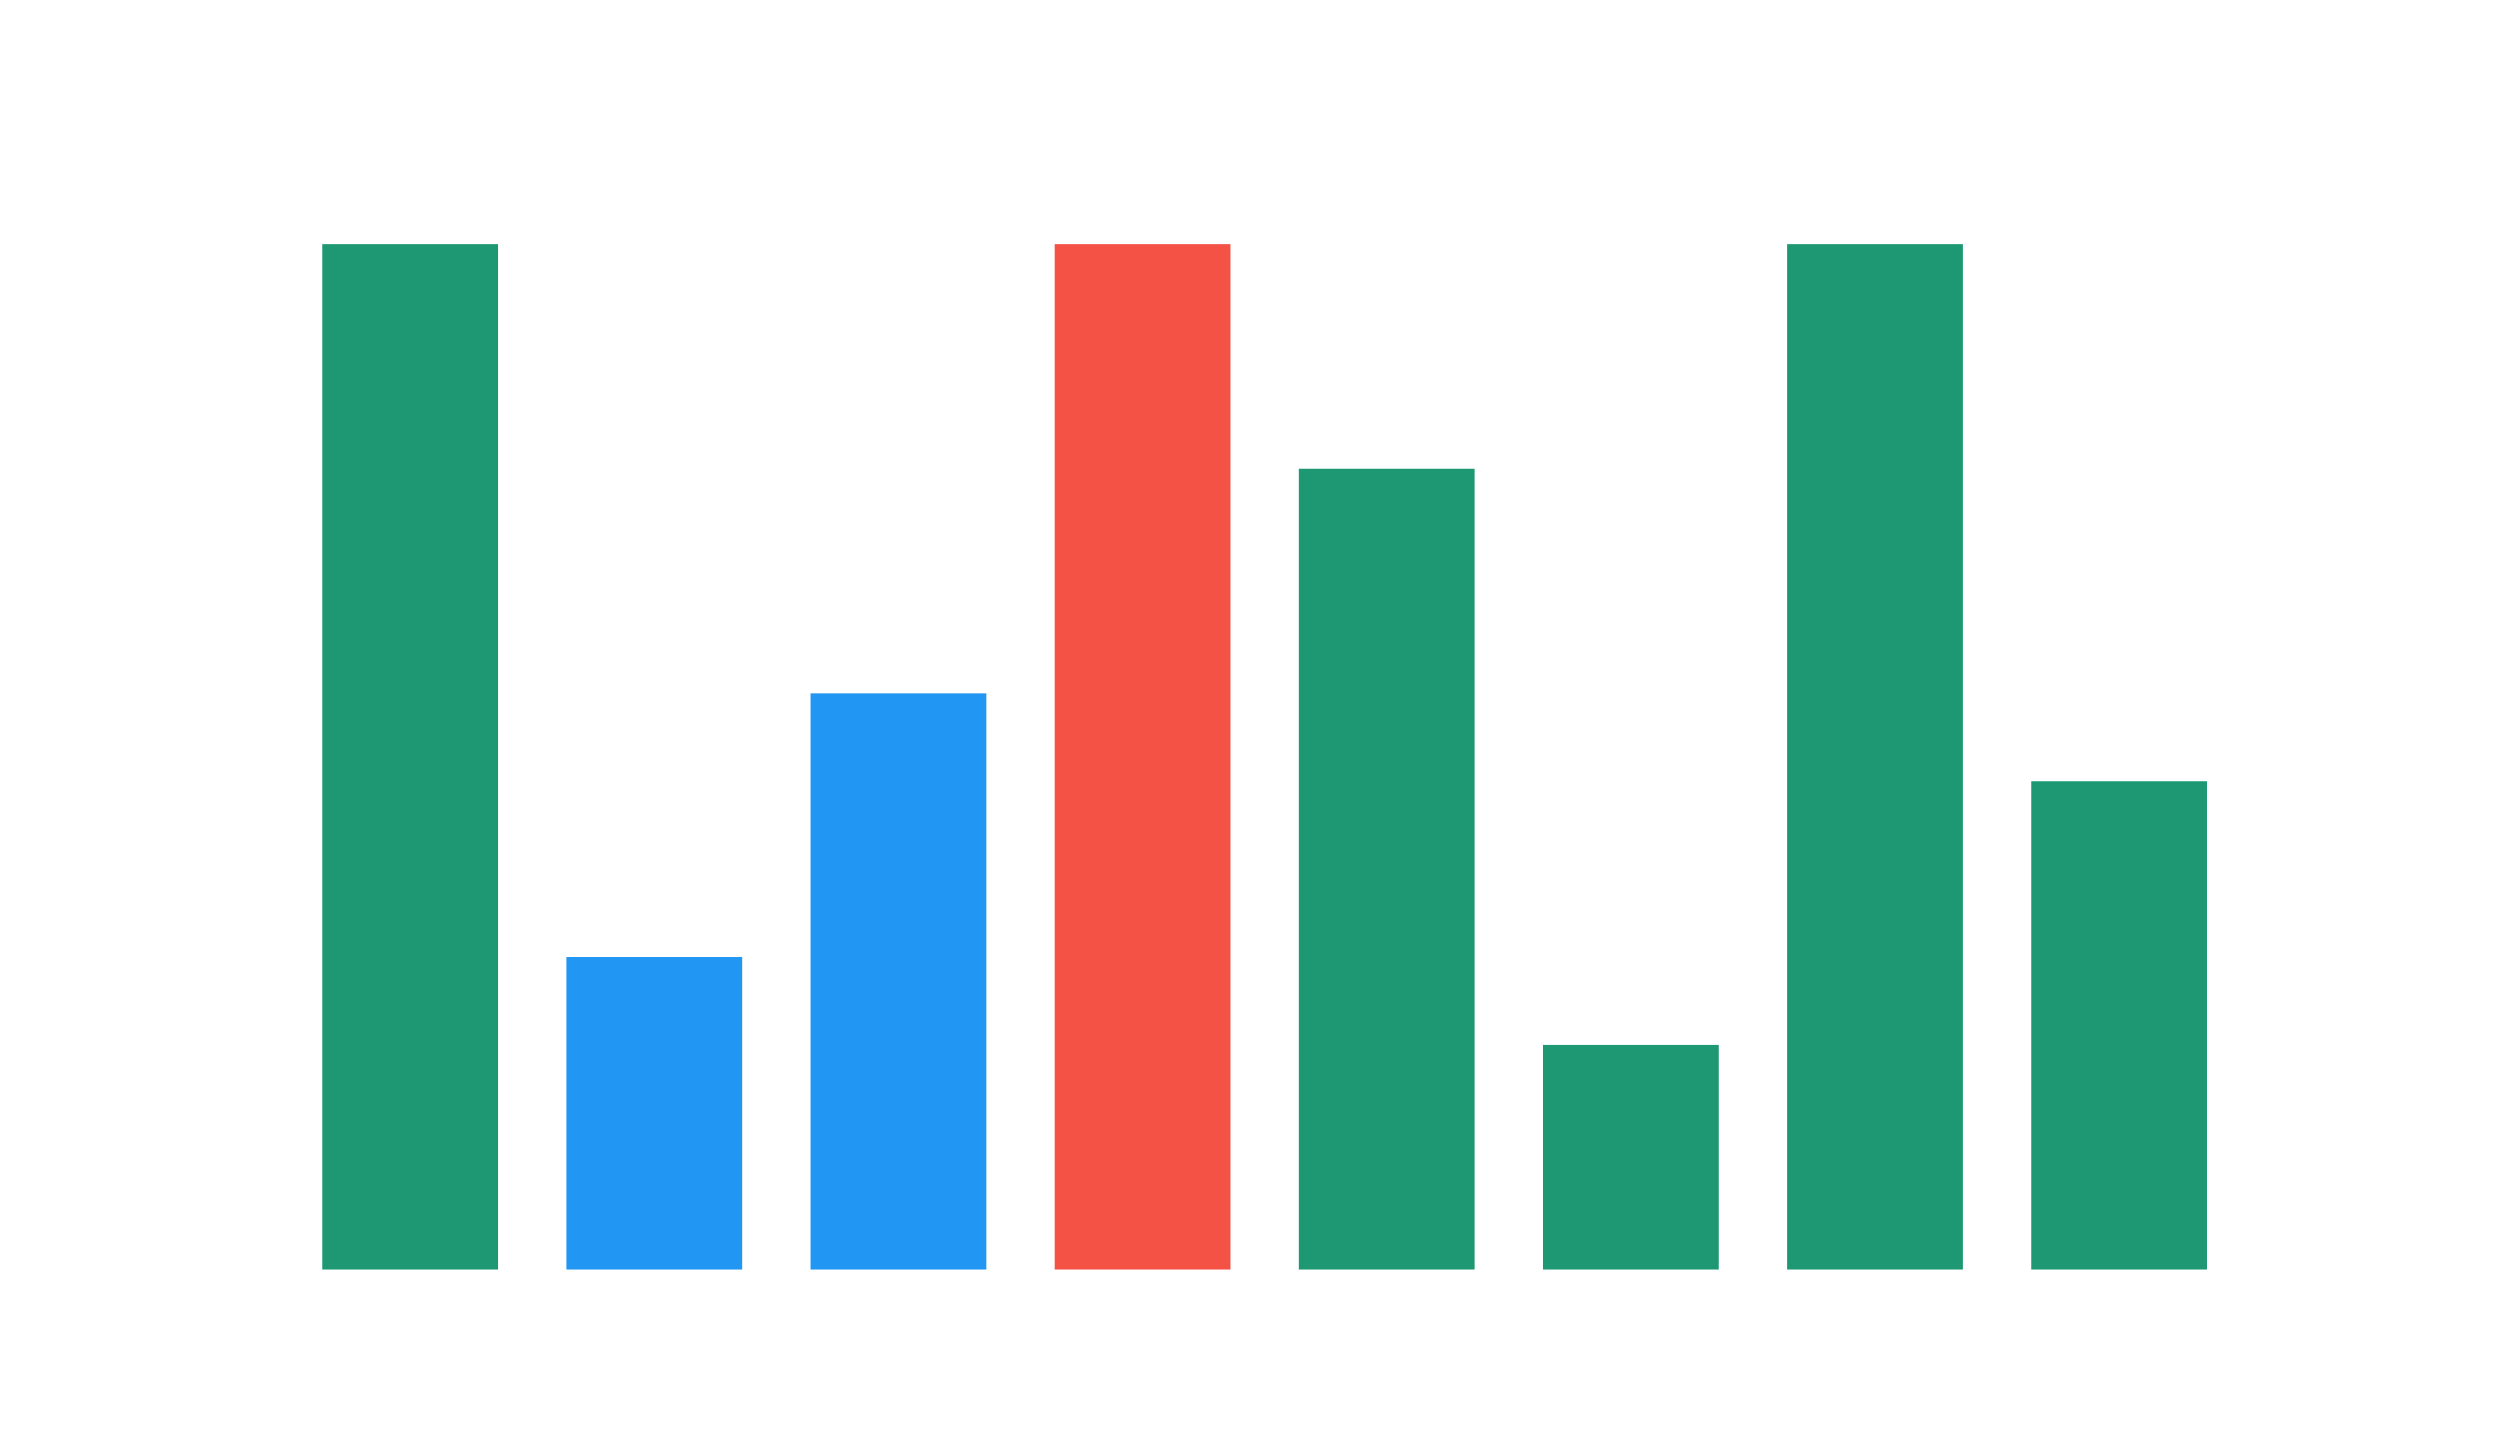 <svg width="256" height="149" viewBox="0 0 256 149" fill="none" xmlns="http://www.w3.org/2000/svg">
    <rect x="33" y="25" width="18" height="105" fill="#1D9873"/>
    <rect x="158" y="107" width="18" height="23" fill="#1D9873"/>
    <rect x="183" y="25" width="18" height="105" fill="#1D9873"/>
    <rect x="208" y="80" width="18" height="50" fill="#1D9873"/>
    <rect x="108" y="25" width="18" height="105" fill="#F55246"/>
    <rect x="133" y="48" width="18" height="82" fill="#1D9873"/>
    <rect x="58" y="98" width="18" height="32" fill="#2196F3"/>
    <rect x="83" y="71" width="18" height="59" fill="#2196F3"/>
</svg>
